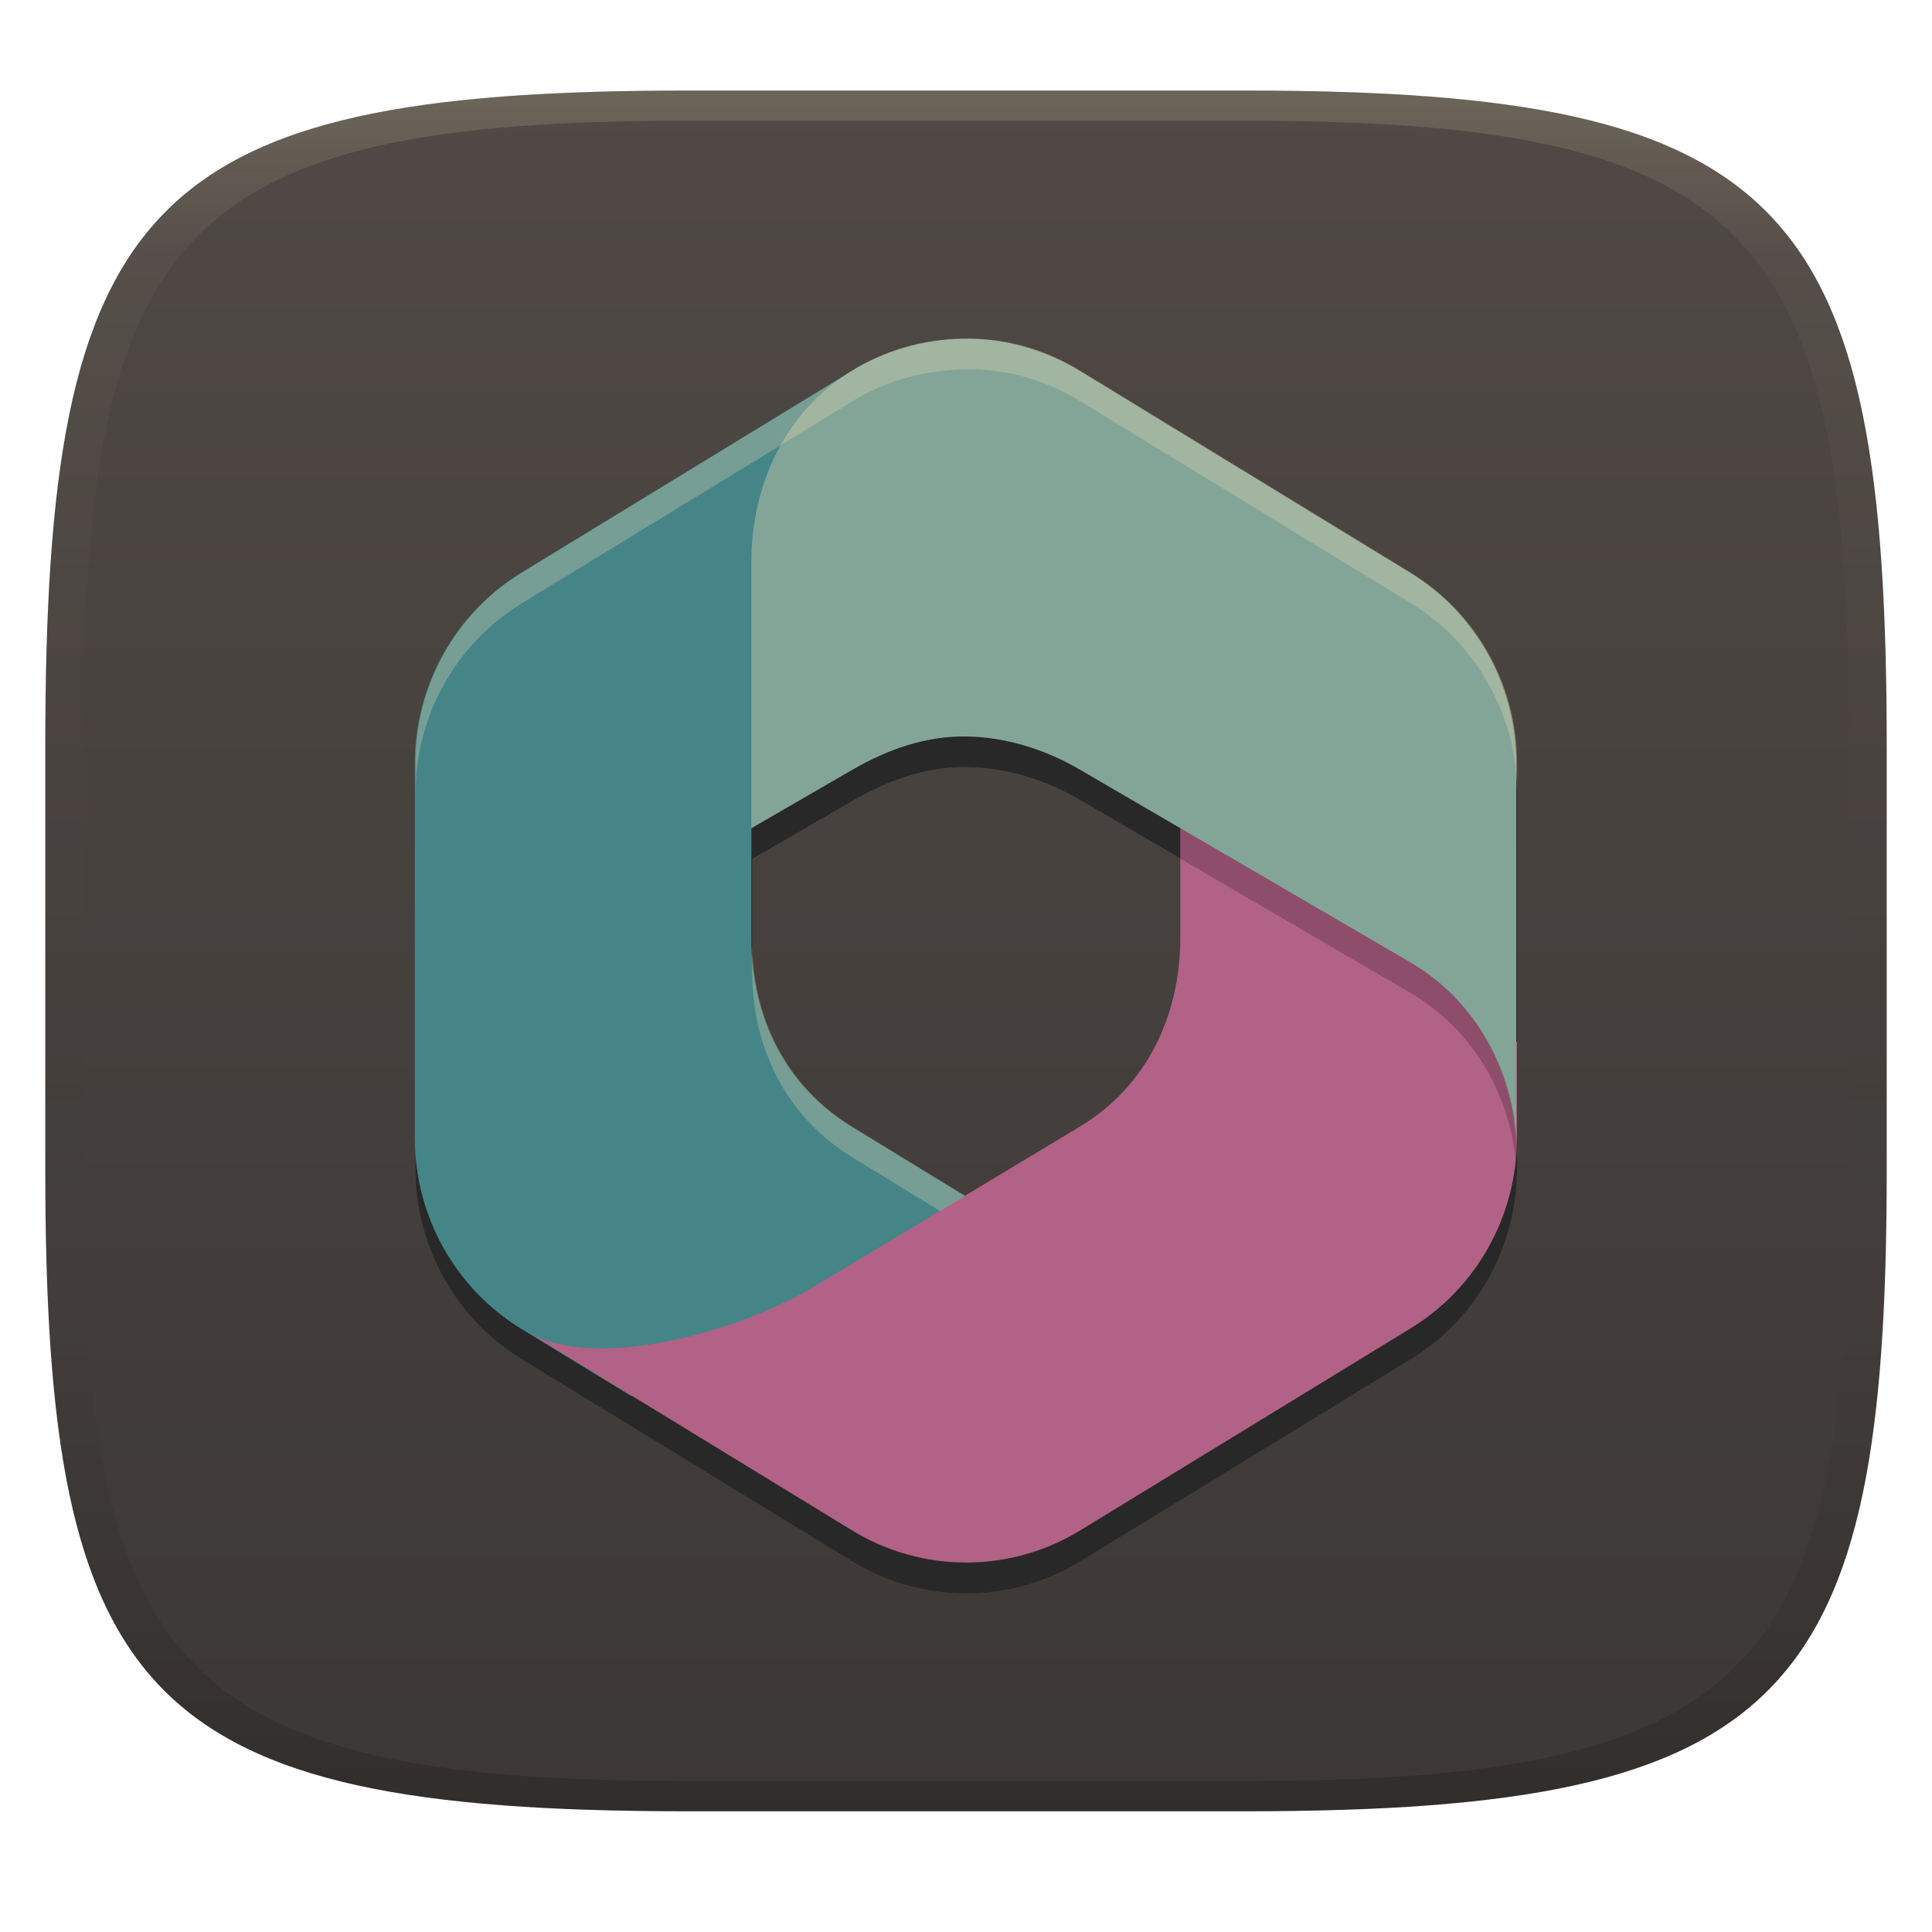 <svg width="256" height="256" version="1.1" xmlns="http://www.w3.org/2000/svg">
  <defs>
    <linearGradient id="linearGradient31" x1=".5" x2=".5" y2="1" gradientTransform="matrix(244,0,0,228,5.986,12)" gradientUnits="userSpaceOnUse">
      <stop stop-color="#ebdbb2" stop-opacity=".2" offset="0"/>
      <stop stop-color="#ebdbb2" stop-opacity=".05" offset=".1"/>
      <stop stop-opacity="0" offset=".704"/>
      <stop stop-opacity=".1" offset=".897"/>
      <stop stop-opacity=".2" offset="1"/>
    </linearGradient>
    <linearGradient id="linearGradient6" x1="140" x2="140" y1="12" y2="240" gradientUnits="userSpaceOnUse">
      <stop stop-color="#504945" offset="0"/>
      <stop stop-color="#3c3836" offset="1"/>
    </linearGradient>
  </defs>
  <path d="m165 12c72 0 85 15 85 87v56c0 70-13 85-85 85h-74c-72 0-85-15-85-85v-56c0-72 13-87 85-87z" fill="url(#linearGradient6)" style="isolation:isolate"/>
  <g transform="matrix(1.068 0 0 1.068 -8.713 -8.713)" stroke-width="3.796">
    <path d="m128.5 53.97c-4.765 0-9.506 1.092-13.79 3.507l-41.82 25.54c-8.186 5-13.18 13.96-13.18 23.63v46.51c0 9.662 5.002 18.62 13.18 23.63l41 25.07c8.702 5.319 19.61 5.319 28.31 0l40.99-25.07c7.973-4.871 12.91-13.5 13.16-22.88 4e-3 0.053 7e-3 0.106 7e-3 0.156 0.011-0.3 0.015-0.6 0.015-0.904v-46.51c0-9.662-5-18.62-13.19-23.63l-41-25.05c-4.214-2.575-8.941-3.982-13.7-3.982zm-0.452 49.35c4.932 0.053 9.844 1.576 14.24 4.146l13.09 7.639v13c0 9.662-4.992 18.61-13.17 23.62l-14.16 8.66-14.15-8.645c-8.181-5.004-12.42-13.53-12.42-23.19v-13.83l12.52-7.251c4.415-2.555 9.119-4.199 14.05-4.146z" fill="#282828"/>
    <path d="m113.8 54.2 17.96-0.228v26.58l-15.19 18.98-15.19 11.39v13.82c0 9.681 4.252 18.19 12.41 23.2l18 11.01-38 22.4h-7.327l-13.67-8.352c-8.162-5.011-13.17-13.97-13.17-23.65v-46.51c0-9.643 5.011-18.6 13.17-23.61z" fill="#458588"/>
    <path d="m154.6 107.1v17.41c0 9.662-4.203 18.45-12.42 23.4l-33.14 19.94c-9.077 5.463-26.69 10.45-35.22 5.691l40.05 24.49c8.702 5.319 19.61 5.319 28.31 0l41-25.07c8.181-5 13.18-13.96 13.18-23.62v-11.86l-3.797-7.593z" fill="#b16286"/>
    <path d="m142.1 54.16c-8.428-5.15-18.92-5.309-27.48-0.479l-0.816 0.498c-8.185 5.002-12.43 14.1-12.43 23.76v32.98l12.52-7.248c4.415-2.555 9.119-4.195 14.05-4.142 4.932 0.053 9.844 1.572 14.24 4.142l40.91 23.86c8.026 4.681 12.87 13.41 13.17 22.72l0.015-0.904v-46.51c0-9.666-5.004-18.63-13.19-23.63z" fill="#83a598"/>
    <path d="m154.6 110.9v3.796l28.58 16.67c7.468 4.355 12.18 12.2 13.04 20.78 0.065-0.664 0.106-1.336 0.125-2.012-0.349-9.256-5.178-17.91-13.16-22.56z" opacity=".2"/>
    <path d="m128.5 50.17c-4.765 0-9.506 1.092-13.79 3.507l-41.82 25.54c-8.186 5-13.18 13.96-13.18 23.63v3.796c0-9.666 4.998-18.63 13.18-23.63l41.82-25.54c4.279-2.415 9.02-3.507 13.79-3.507 4.757 0 9.484 1.407 13.7 3.982l41 25.05c8.185 5.004 13.19 13.96 13.19 23.63v-3.796c0-9.662-5-18.62-13.19-23.63l-41-25.05c-4.214-2.575-8.941-3.982-13.7-3.982zm-27.03 74.58v3.796c0 9.658 4.237 18.18 12.42 23.19l10.9 6.667 3.136-1.883-14.04-8.58c-8.181-5.004-12.42-13.53-12.42-23.19zm44.42 20.45c-1.147 0.999-2.373 1.917-3.69 2.722 1.34-0.809 2.563-1.724 3.69-2.722z" fill="#ebdbb2" opacity=".3"/>
  </g>
  <path d="m91 12c-72 0-85 15-85 87v56c0 70 13 85 85 85h74c72 0 85-15 85-85v-56c0-72-13-87-85-87zm0 4h74c68 0 80 15 80 83v56c0 66-12 81-80 81h-74c-68 0-80-15-80-81v-56c0-68 12-83 80-83z" fill="url(#linearGradient31)" style="isolation:isolate"/>
</svg>
